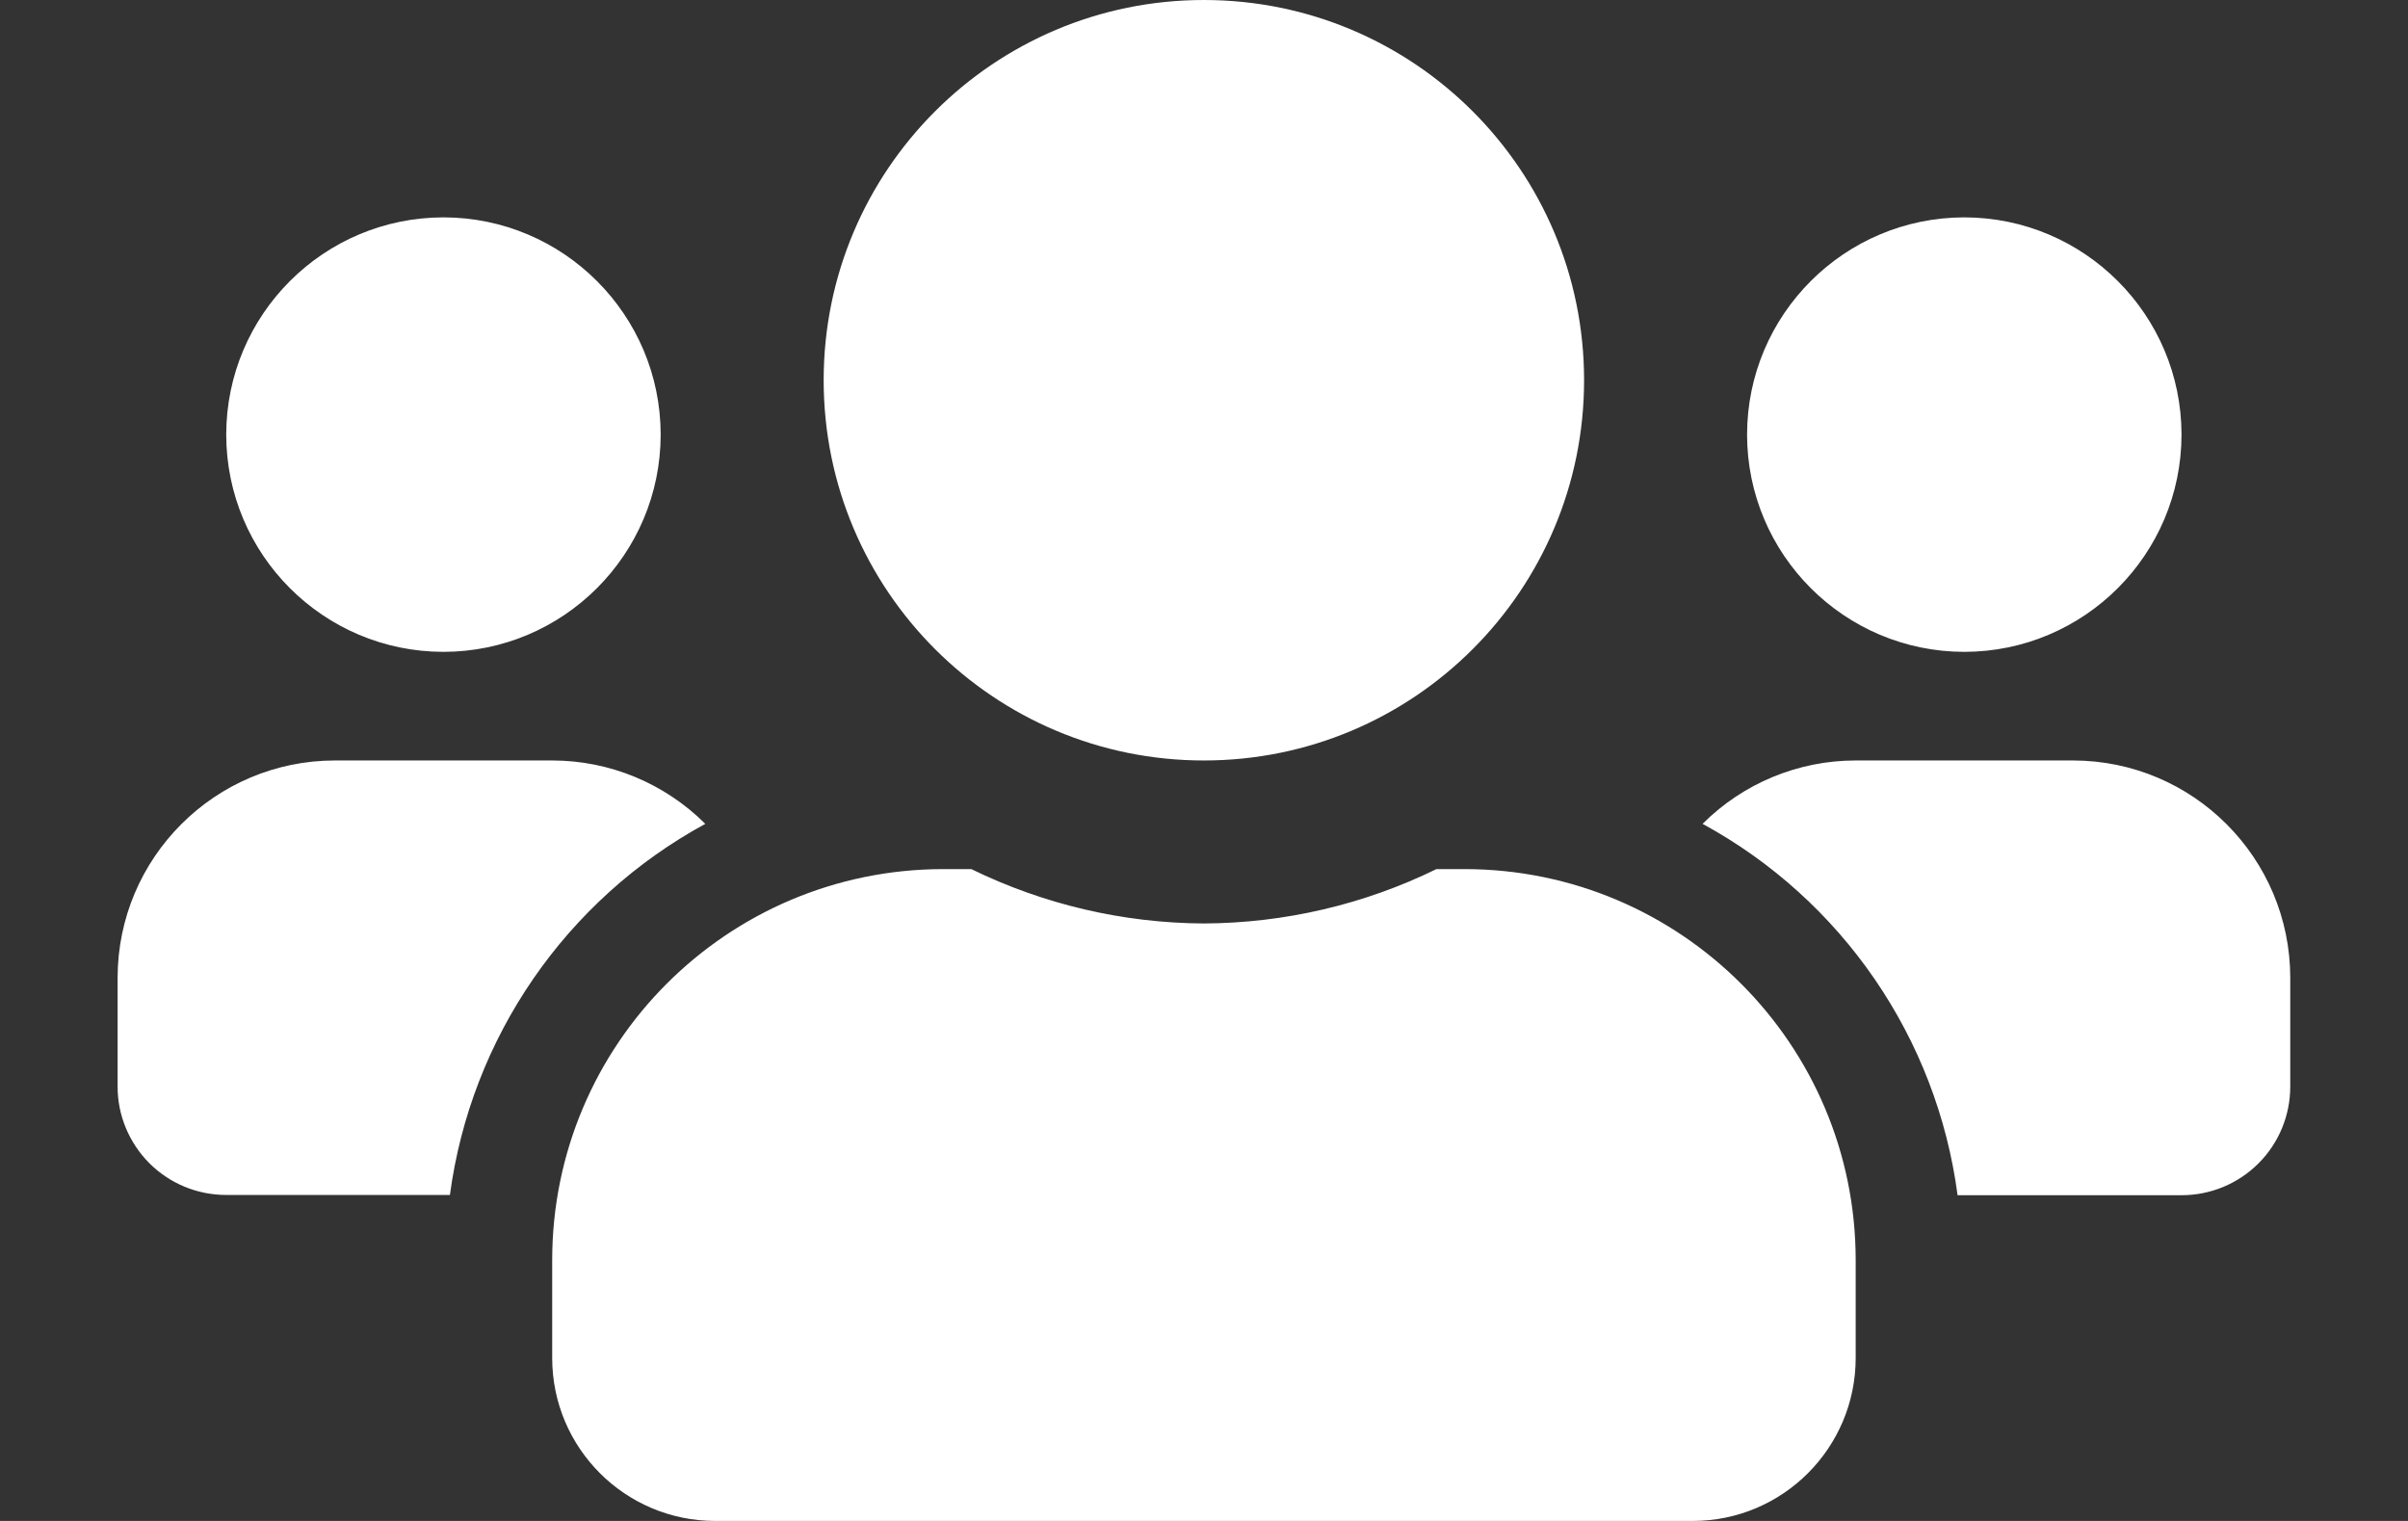 <svg width="19" height="12" viewBox="0 0 19 12" fill="none" xmlns="http://www.w3.org/2000/svg">
<rect x="0" y="0" width="19" height="12" fill="#333333" stroke="none"/>
<path fill-rule="evenodd" clip-rule="evenodd" d="M3.499 5.143C4.445 5.142 5.212 4.375 5.213 3.429C5.212 2.483 4.445 1.716 3.499 1.715C2.553 1.716 1.786 2.483 1.785 3.429C1.786 4.375 2.552 5.142 3.499 5.143H3.499ZM15.499 5.143C16.445 5.142 17.212 4.375 17.213 3.429C17.212 2.483 16.445 1.716 15.499 1.715C14.553 1.716 13.786 2.483 13.785 3.429C13.786 4.375 14.553 5.142 15.499 5.143H15.499ZM16.356 6H14.642C14.189 6 13.754 6.18 13.434 6.5C14.534 7.099 15.282 8.188 15.446 9.43H17.214C17.441 9.43 17.659 9.34 17.82 9.179C17.981 9.019 18.071 8.8 18.071 8.573V7.716C18.071 6.769 17.304 6.001 16.357 6H16.356ZM9.499 6C11.156 6 12.499 4.657 12.499 3C12.499 1.343 11.156 0 9.499 0C7.842 0 6.499 1.343 6.499 3C6.499 4.657 7.842 6 9.499 6ZM11.556 6.857H11.334C10.762 7.137 10.135 7.283 9.499 7.286C8.863 7.283 8.235 7.136 7.664 6.857H7.442C5.738 6.858 4.357 8.239 4.357 9.943V10.714C4.357 11.424 4.932 11.999 5.642 12H13.356C14.066 12 14.642 11.424 14.642 10.714V9.943C14.642 8.24 13.261 6.859 11.558 6.857H11.556ZM5.565 6.5C5.244 6.18 4.81 6 4.357 6H2.642C1.696 6.001 0.929 6.768 0.928 7.714V8.571C0.927 8.798 1.018 9.016 1.178 9.177C1.339 9.338 1.557 9.428 1.785 9.428L3.55 9.428C3.716 8.187 4.465 7.099 5.565 6.5Z" fill="white"/>
</svg>
